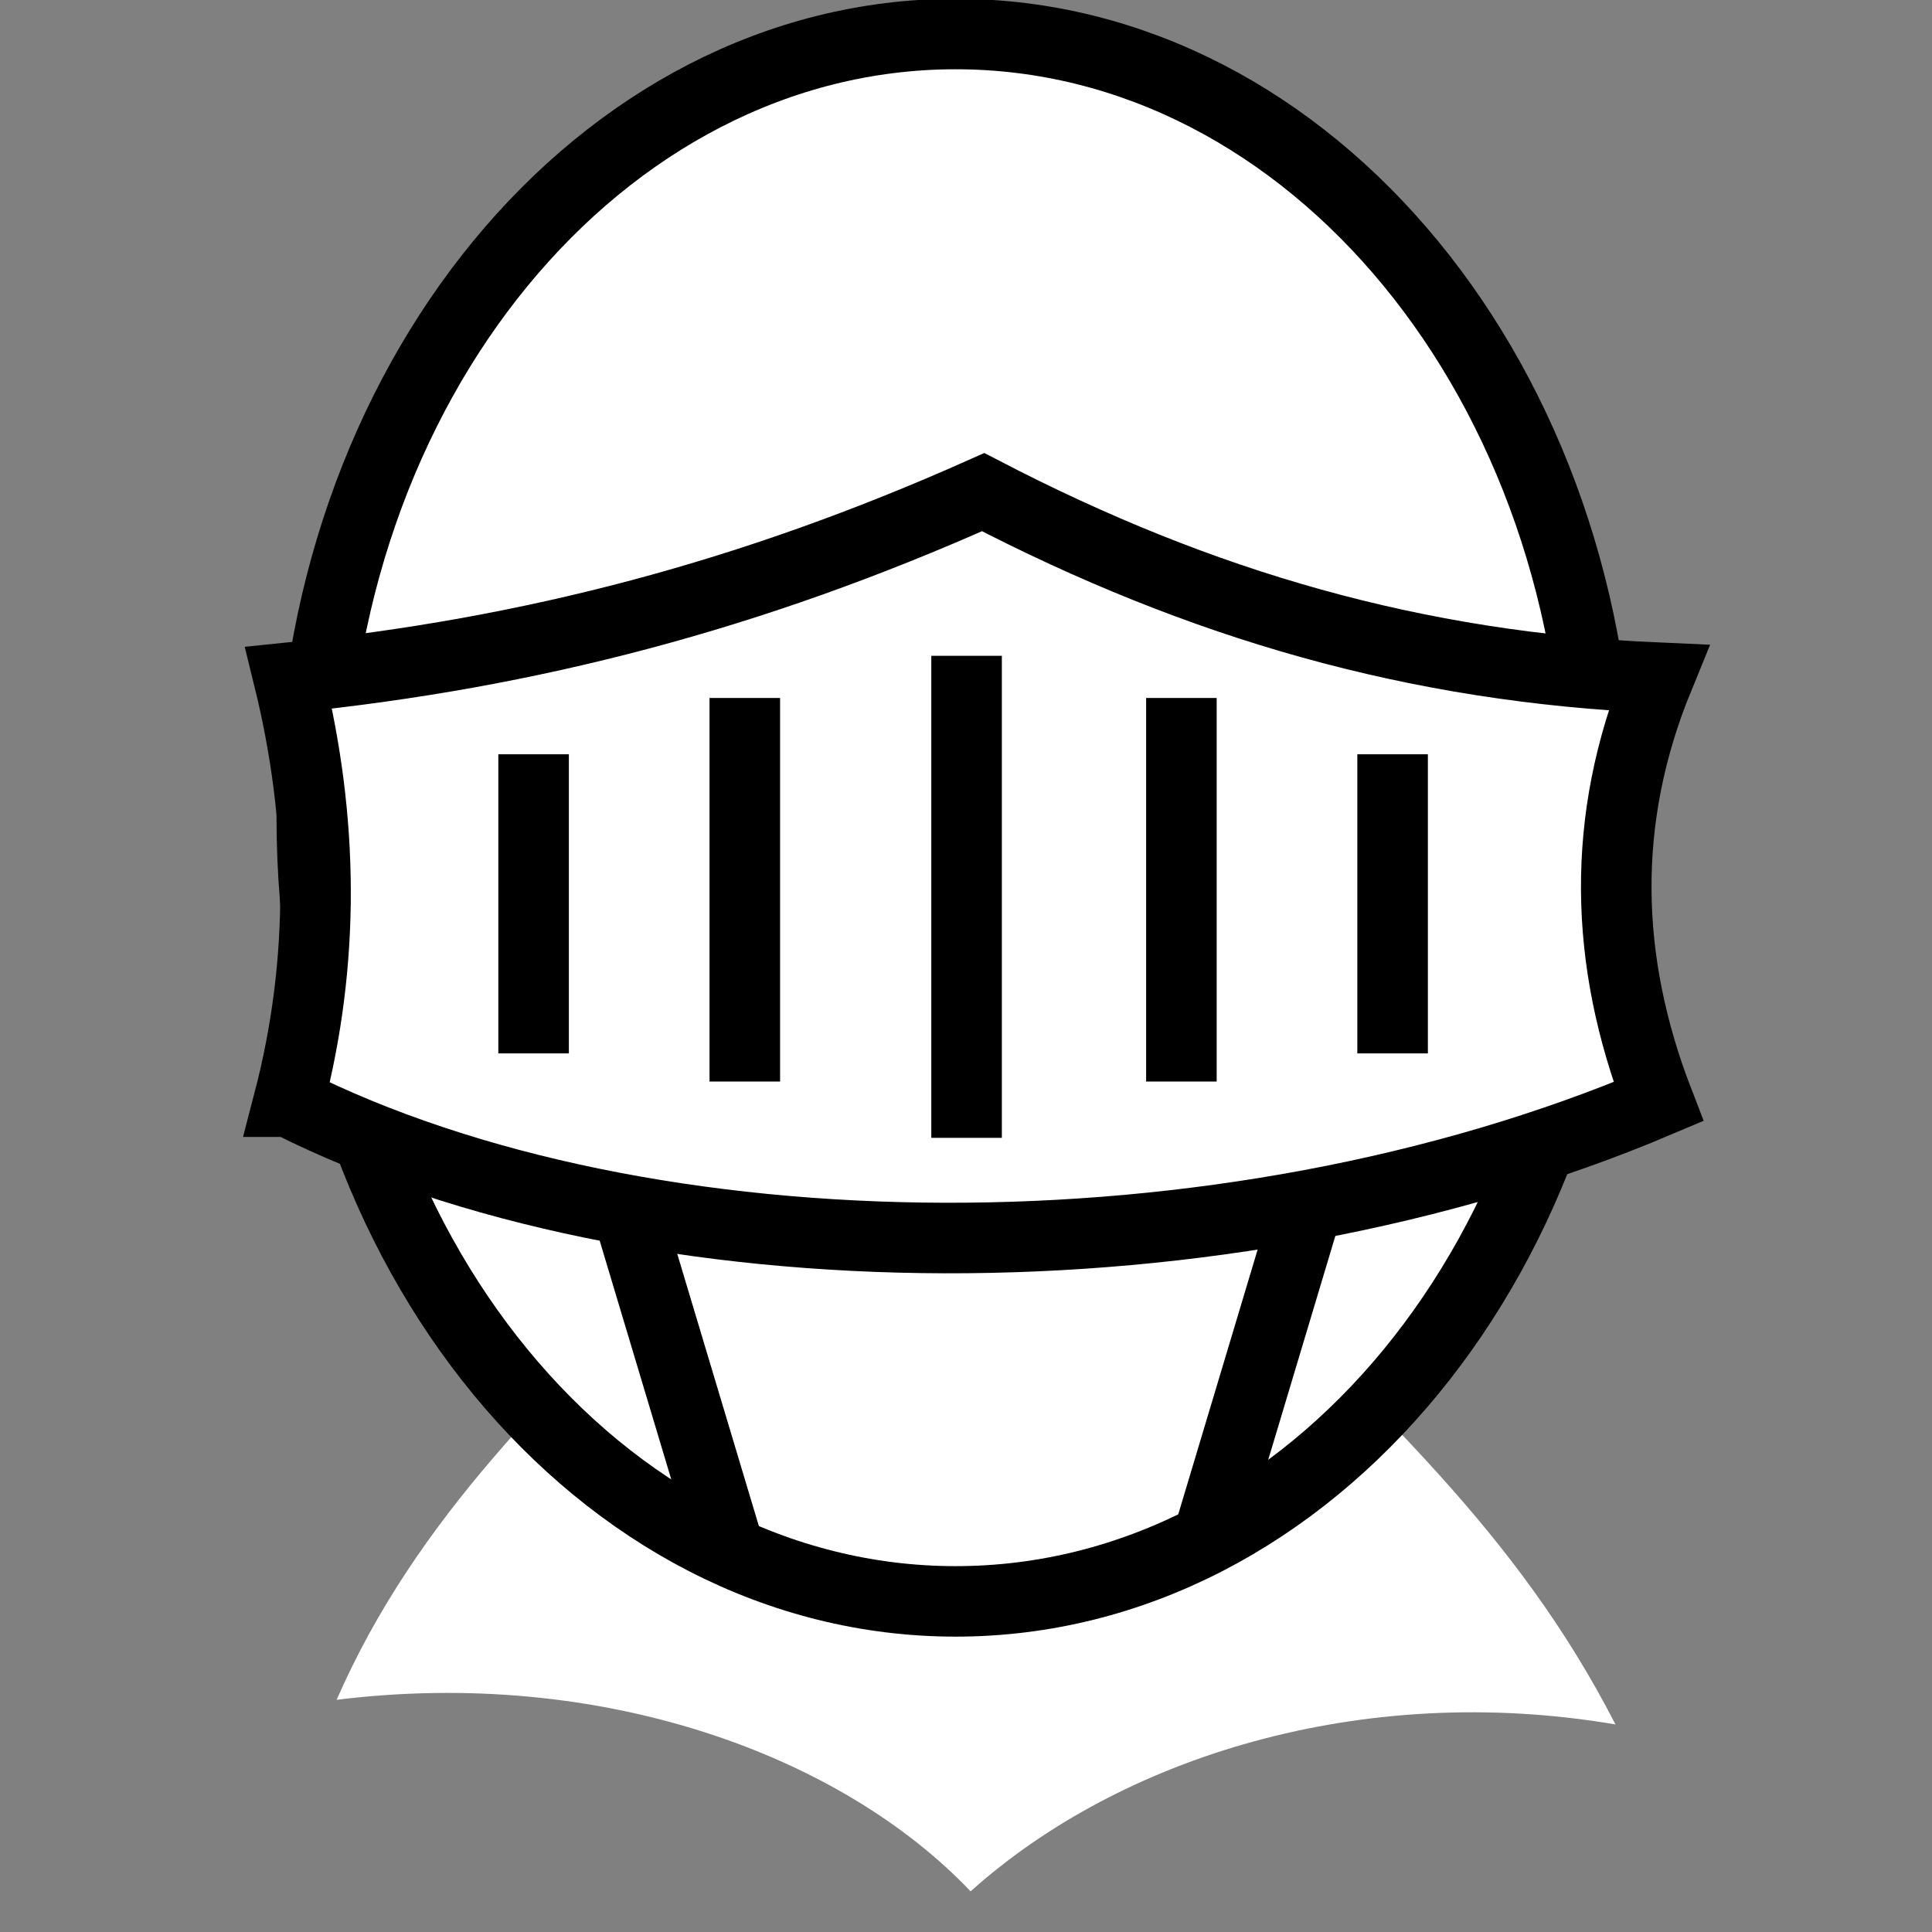 <svg viewBox="0 0 512 512" xmlns="http://www.w3.org/2000/svg">

<rect x="0" y="0" width="512" height="512" fill="#808080" stroke="none"/>

<g transform="matrix(18.689,0,0,18.689,-4314.089,-21.372)">
<path d="m 235.609 25.247 c 1.143 -2.609 3.076 -4.4 5.125 -6.442 h 7.353 c 2.261 2.353 4.225 4.003 5.656 6.791 -3.594 -0.612 -7.021 0.462 -9.144 2.367 -1.835 -1.93 -5.232 -3.183 -8.99 -2.716 z" fill="#fff" fill-rule="evenodd"/>
<path d="m 652.306 28.604 c 0 4.906 -3.265 8.883 -7.292 8.883 s -7.292 -3.977 -7.292 -8.883 3.265 -8.883 7.292 -8.883 7.292 3.977 7.292 8.883 z" fill="#fff" stroke="#000" stroke-width=".799" transform="matrix(1.252,0,0,1.251,-563.171,-23.045)"/>
<g transform="matrix(1.026,0,0,-1.026,373.47,43.873)">
<path d="m -135.029 26.421 c 4.923 -2.476 12.92 -2.55 18.93 0 -0.755 1.953 -0.8 3.906 0 5.858 -3.348 0.145 -6.314 0.998 -9.333 2.566 -3.199 -1.427 -6.253 -2.227 -9.598 -2.566 0.481 -1.953 0.509 -3.906 0 -5.858 z" fill="#fff" stroke="#000" stroke-width=".975"/>
<path d="m -125.661 25.921 v 6.662" fill="none" stroke="#000" stroke-width=".975"/>
<path d="m -128.726 26.699 v 5.301" fill="none" stroke="#000" stroke-width=".975"/>
<path d="m -131.645 27.088 v 4.134" fill="none" stroke="#000" stroke-width=".975"/>
<path d="m -122.692 26.699 v 5.301" fill="none" stroke="#000" stroke-width=".975"/>
<path d="m -119.773 27.088 v 4.134" fill="none" stroke="#000" stroke-width=".975"/>
</g>
<path d="m 239.649 18.029 1.514 5.049" fill="none" stroke="#000"/>
<path d="m 249.441 18.029 -1.514 5.049" fill="none" stroke="#000"/>
</g>
</svg>
